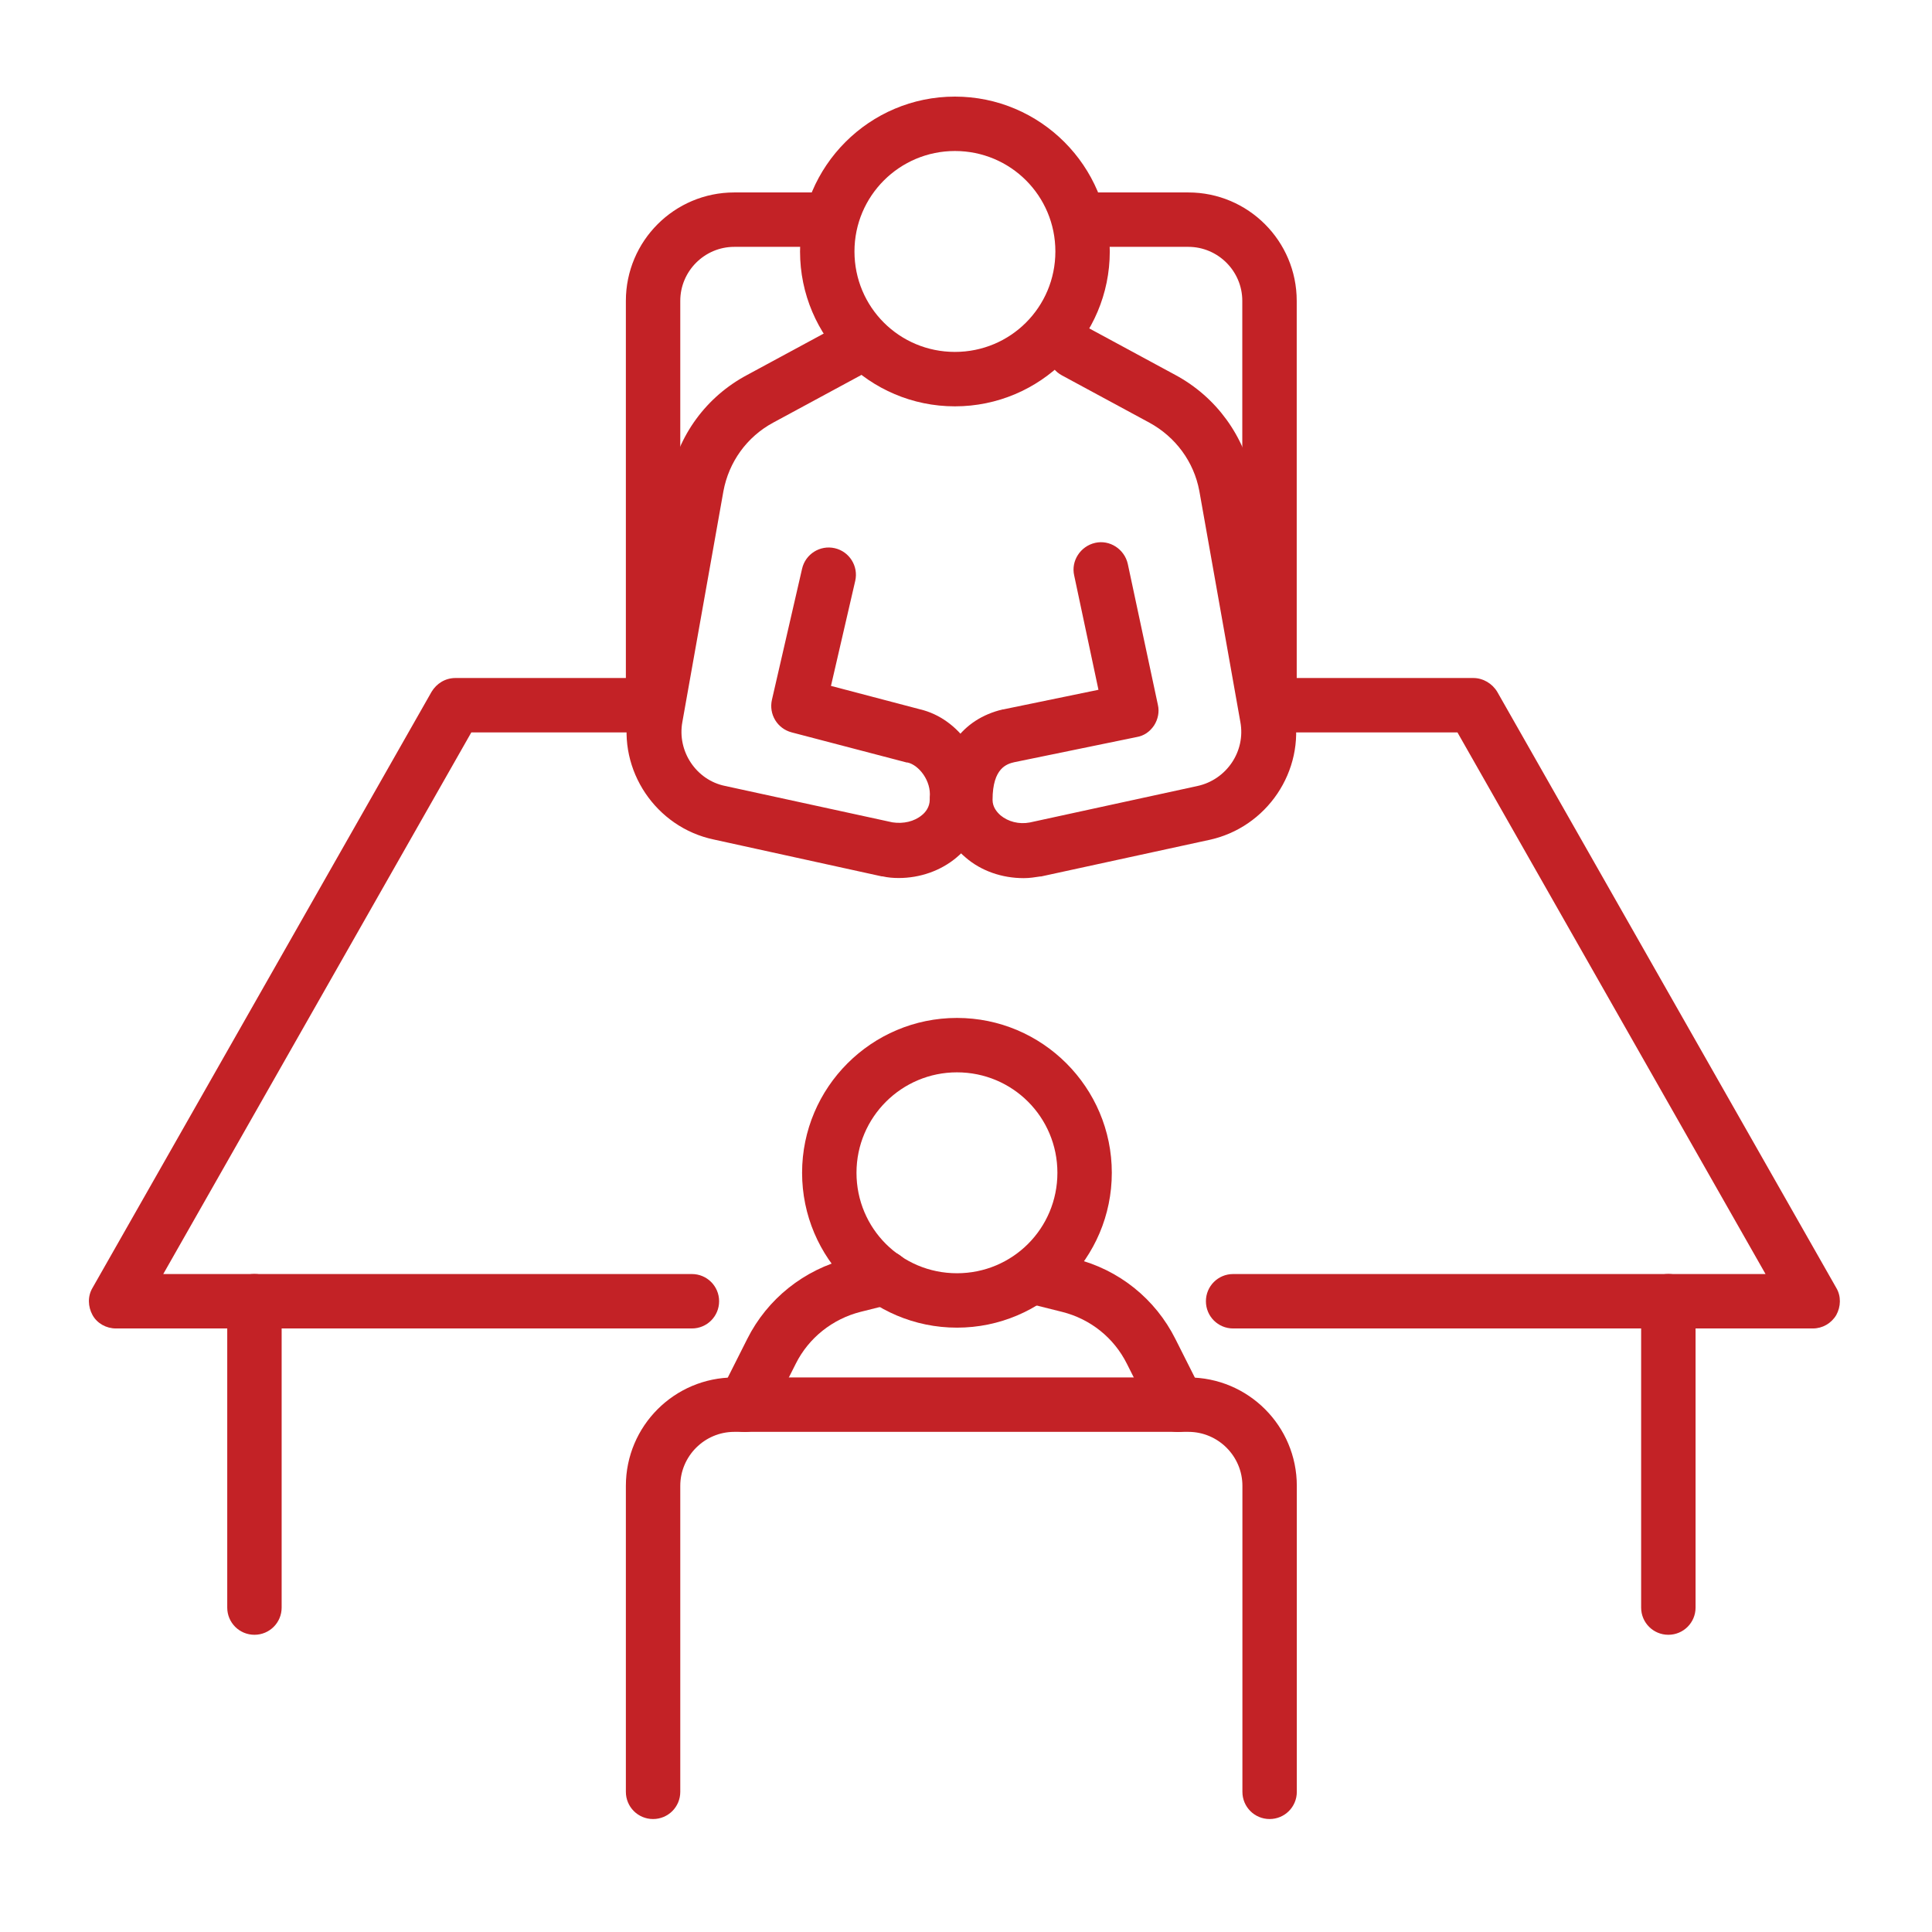 <svg width="100" height="100" viewBox="0 0 100 100" fill="none" xmlns="http://www.w3.org/2000/svg">
<path d="M49.426 21.032C45.007 21.032 41.41 17.436 41.41 13.016C41.41 8.596 45.007 5 49.426 5C53.846 5 57.442 8.596 57.442 13.016C57.442 17.436 53.846 21.032 49.426 21.032ZM49.426 7.816C46.566 7.816 44.227 10.134 44.227 13.016C44.227 15.897 46.545 18.215 49.426 18.215C52.307 18.215 54.626 15.897 54.626 13.016C54.626 10.134 52.307 7.816 49.426 7.816Z" fill="#C32226"/>
<path d="M46.52 45.446C46.239 45.446 45.957 45.424 45.675 45.359H45.632L36.945 43.453C33.955 42.825 31.962 39.878 32.525 36.867L34.648 24.93C35.081 22.546 36.555 20.532 38.678 19.405L43.206 16.957C43.899 16.589 44.744 16.849 45.112 17.52C45.48 18.213 45.221 19.058 44.549 19.427L40.021 21.875C38.656 22.611 37.724 23.911 37.443 25.428L35.32 37.365C35.038 38.882 36.035 40.376 37.529 40.68L46.195 42.565C46.759 42.651 47.322 42.521 47.712 42.196C47.907 42.045 48.123 41.763 48.123 41.395C48.123 41.351 48.123 41.308 48.123 41.265C48.21 40.42 47.56 39.596 46.975 39.467C46.975 39.467 46.954 39.467 46.932 39.467L40.974 37.907C40.238 37.712 39.783 36.975 39.956 36.217L41.516 29.436C41.689 28.677 42.447 28.201 43.206 28.374C43.964 28.547 44.441 29.306 44.267 30.064L43.011 35.502L47.625 36.715C49.64 37.192 51.113 39.315 50.94 41.481C50.94 42.586 50.398 43.648 49.51 44.384C48.687 45.078 47.604 45.446 46.52 45.446Z" fill="#C32226"/>
<path d="M52.978 45.452C51.873 45.452 50.79 45.084 49.989 44.391C49.079 43.632 48.559 42.549 48.559 41.422C48.559 38.909 49.794 37.219 51.895 36.721C51.895 36.721 51.895 36.721 51.917 36.721L56.856 35.703L55.6 29.788C55.426 29.03 55.925 28.272 56.683 28.099C57.441 27.925 58.199 28.424 58.373 29.182L59.932 36.483C60.019 36.851 59.932 37.241 59.738 37.544C59.521 37.869 59.218 38.086 58.828 38.151L52.502 39.451C52.133 39.538 51.375 39.733 51.375 41.401C51.375 41.769 51.592 42.029 51.787 42.202C52.177 42.527 52.74 42.679 53.303 42.571L61.969 40.686C63.486 40.361 64.482 38.888 64.201 37.371L62.077 25.412C61.796 23.896 60.843 22.617 59.499 21.881L54.971 19.433C54.278 19.064 54.018 18.198 54.408 17.526C54.776 16.833 55.643 16.573 56.315 16.963L60.842 19.411C62.966 20.559 64.417 22.574 64.872 24.936L66.995 36.895C67.558 39.906 65.565 42.852 62.554 43.481L53.888 45.365H53.845C53.563 45.409 53.282 45.452 53 45.452H52.978Z" fill="#C32226"/>
<path d="M49.532 68.719C45.112 68.719 41.516 65.123 41.516 60.703C41.516 56.284 45.112 52.688 49.532 52.688C53.951 52.688 57.547 56.284 57.547 60.703C57.547 65.123 53.951 68.719 49.532 68.719ZM49.532 55.504C46.672 55.504 44.332 57.822 44.332 60.703C44.332 63.585 46.65 65.903 49.532 65.903C52.413 65.903 54.731 63.585 54.731 60.703C54.731 57.822 52.413 55.504 49.532 55.504Z" fill="#C32226"/>
<path d="M38.545 74.118C38.329 74.118 38.112 74.074 37.917 73.966C37.224 73.619 36.942 72.775 37.289 72.06L38.675 69.308C39.715 67.228 41.622 65.712 43.875 65.148L45.435 64.759C46.193 64.564 46.951 65.04 47.146 65.799C47.341 66.557 46.865 67.315 46.106 67.51L44.547 67.9C43.095 68.268 41.86 69.243 41.189 70.586L39.802 73.338C39.564 73.836 39.066 74.118 38.545 74.118Z" fill="#C32226"/>
<path d="M60.97 74.118C60.45 74.118 59.951 73.837 59.713 73.339L58.327 70.587C57.655 69.244 56.442 68.269 54.968 67.901L53.409 67.511C52.65 67.316 52.196 66.558 52.369 65.799C52.564 65.041 53.322 64.586 54.08 64.759L55.64 65.149C57.915 65.713 59.8 67.229 60.84 69.309L62.226 72.06C62.573 72.754 62.291 73.599 61.598 73.967C61.403 74.075 61.186 74.118 60.97 74.118Z" fill="#C32226"/>
<path d="M65.715 94.153C64.935 94.153 64.307 93.525 64.307 92.745V76.908C64.307 75.37 63.05 74.113 61.512 74.113H38.006C36.468 74.113 35.211 75.37 35.211 76.908V92.745C35.211 93.525 34.583 94.153 33.803 94.153C33.023 94.153 32.395 93.525 32.395 92.745V76.908C32.395 73.81 34.908 71.297 38.006 71.297H61.512C64.61 71.297 67.123 73.81 67.123 76.908V92.745C67.123 93.525 66.495 94.153 65.715 94.153Z" fill="#C32226"/>
<path d="M65.71 37.107C64.93 37.107 64.301 36.478 64.301 35.699V15.572C64.301 14.034 63.045 12.777 61.507 12.777H56.025C55.245 12.777 54.617 12.149 54.617 11.369C54.617 10.589 55.245 9.961 56.025 9.961H61.507C64.605 9.961 67.118 12.474 67.118 15.572V35.699C67.118 36.478 66.489 37.107 65.71 37.107Z" fill="#C32226"/>
<path d="M33.803 37.107C33.023 37.107 32.395 36.478 32.395 35.699V15.572C32.395 12.474 34.908 9.961 38.006 9.961H42.512C43.292 9.961 43.92 10.589 43.92 11.369C43.92 12.149 43.292 12.777 42.512 12.777H38.006C36.468 12.777 35.211 14.034 35.211 15.572V35.699C35.211 36.478 34.583 37.107 33.803 37.107Z" fill="#C32226"/>
<path d="M93.81 68.761H63.826C63.046 68.761 62.418 68.132 62.418 67.352C62.418 66.573 63.046 65.944 63.826 65.944H91.384L75.438 37.91H65.733C64.953 37.91 64.325 37.282 64.325 36.502C64.325 35.722 64.953 35.094 65.733 35.094H76.262C76.76 35.094 77.237 35.375 77.497 35.809L95.045 66.659C95.305 67.092 95.283 67.634 95.045 68.067C94.785 68.501 94.33 68.761 93.832 68.761H93.81Z" fill="#C32226"/>
<path d="M35.791 68.761H6.002C5.503 68.761 5.027 68.501 4.789 68.067C4.55 67.634 4.529 67.092 4.789 66.659L22.337 35.809C22.597 35.375 23.052 35.094 23.572 35.094H33.364C34.144 35.094 34.772 35.722 34.772 36.502C34.772 37.282 34.144 37.91 33.364 37.91H24.395L8.45 65.944H35.812C36.592 65.944 37.221 66.573 37.221 67.352C37.221 68.132 36.592 68.761 35.812 68.761H35.791Z" fill="#C32226"/>
<path d="M13.17 84.616C12.39 84.616 11.762 83.988 11.762 83.208V67.35C11.762 66.57 12.39 65.941 13.17 65.941C13.95 65.941 14.578 66.57 14.578 67.35V83.208C14.578 83.988 13.95 84.616 13.17 84.616Z" fill="#C32226"/>
<path d="M86.353 84.616C85.574 84.616 84.945 83.988 84.945 83.208V67.35C84.945 66.57 85.574 65.941 86.353 65.941C87.133 65.941 87.762 66.57 87.762 67.35V83.208C87.762 83.988 87.133 84.616 86.353 84.616Z" fill="#C32226"/>
</svg>
